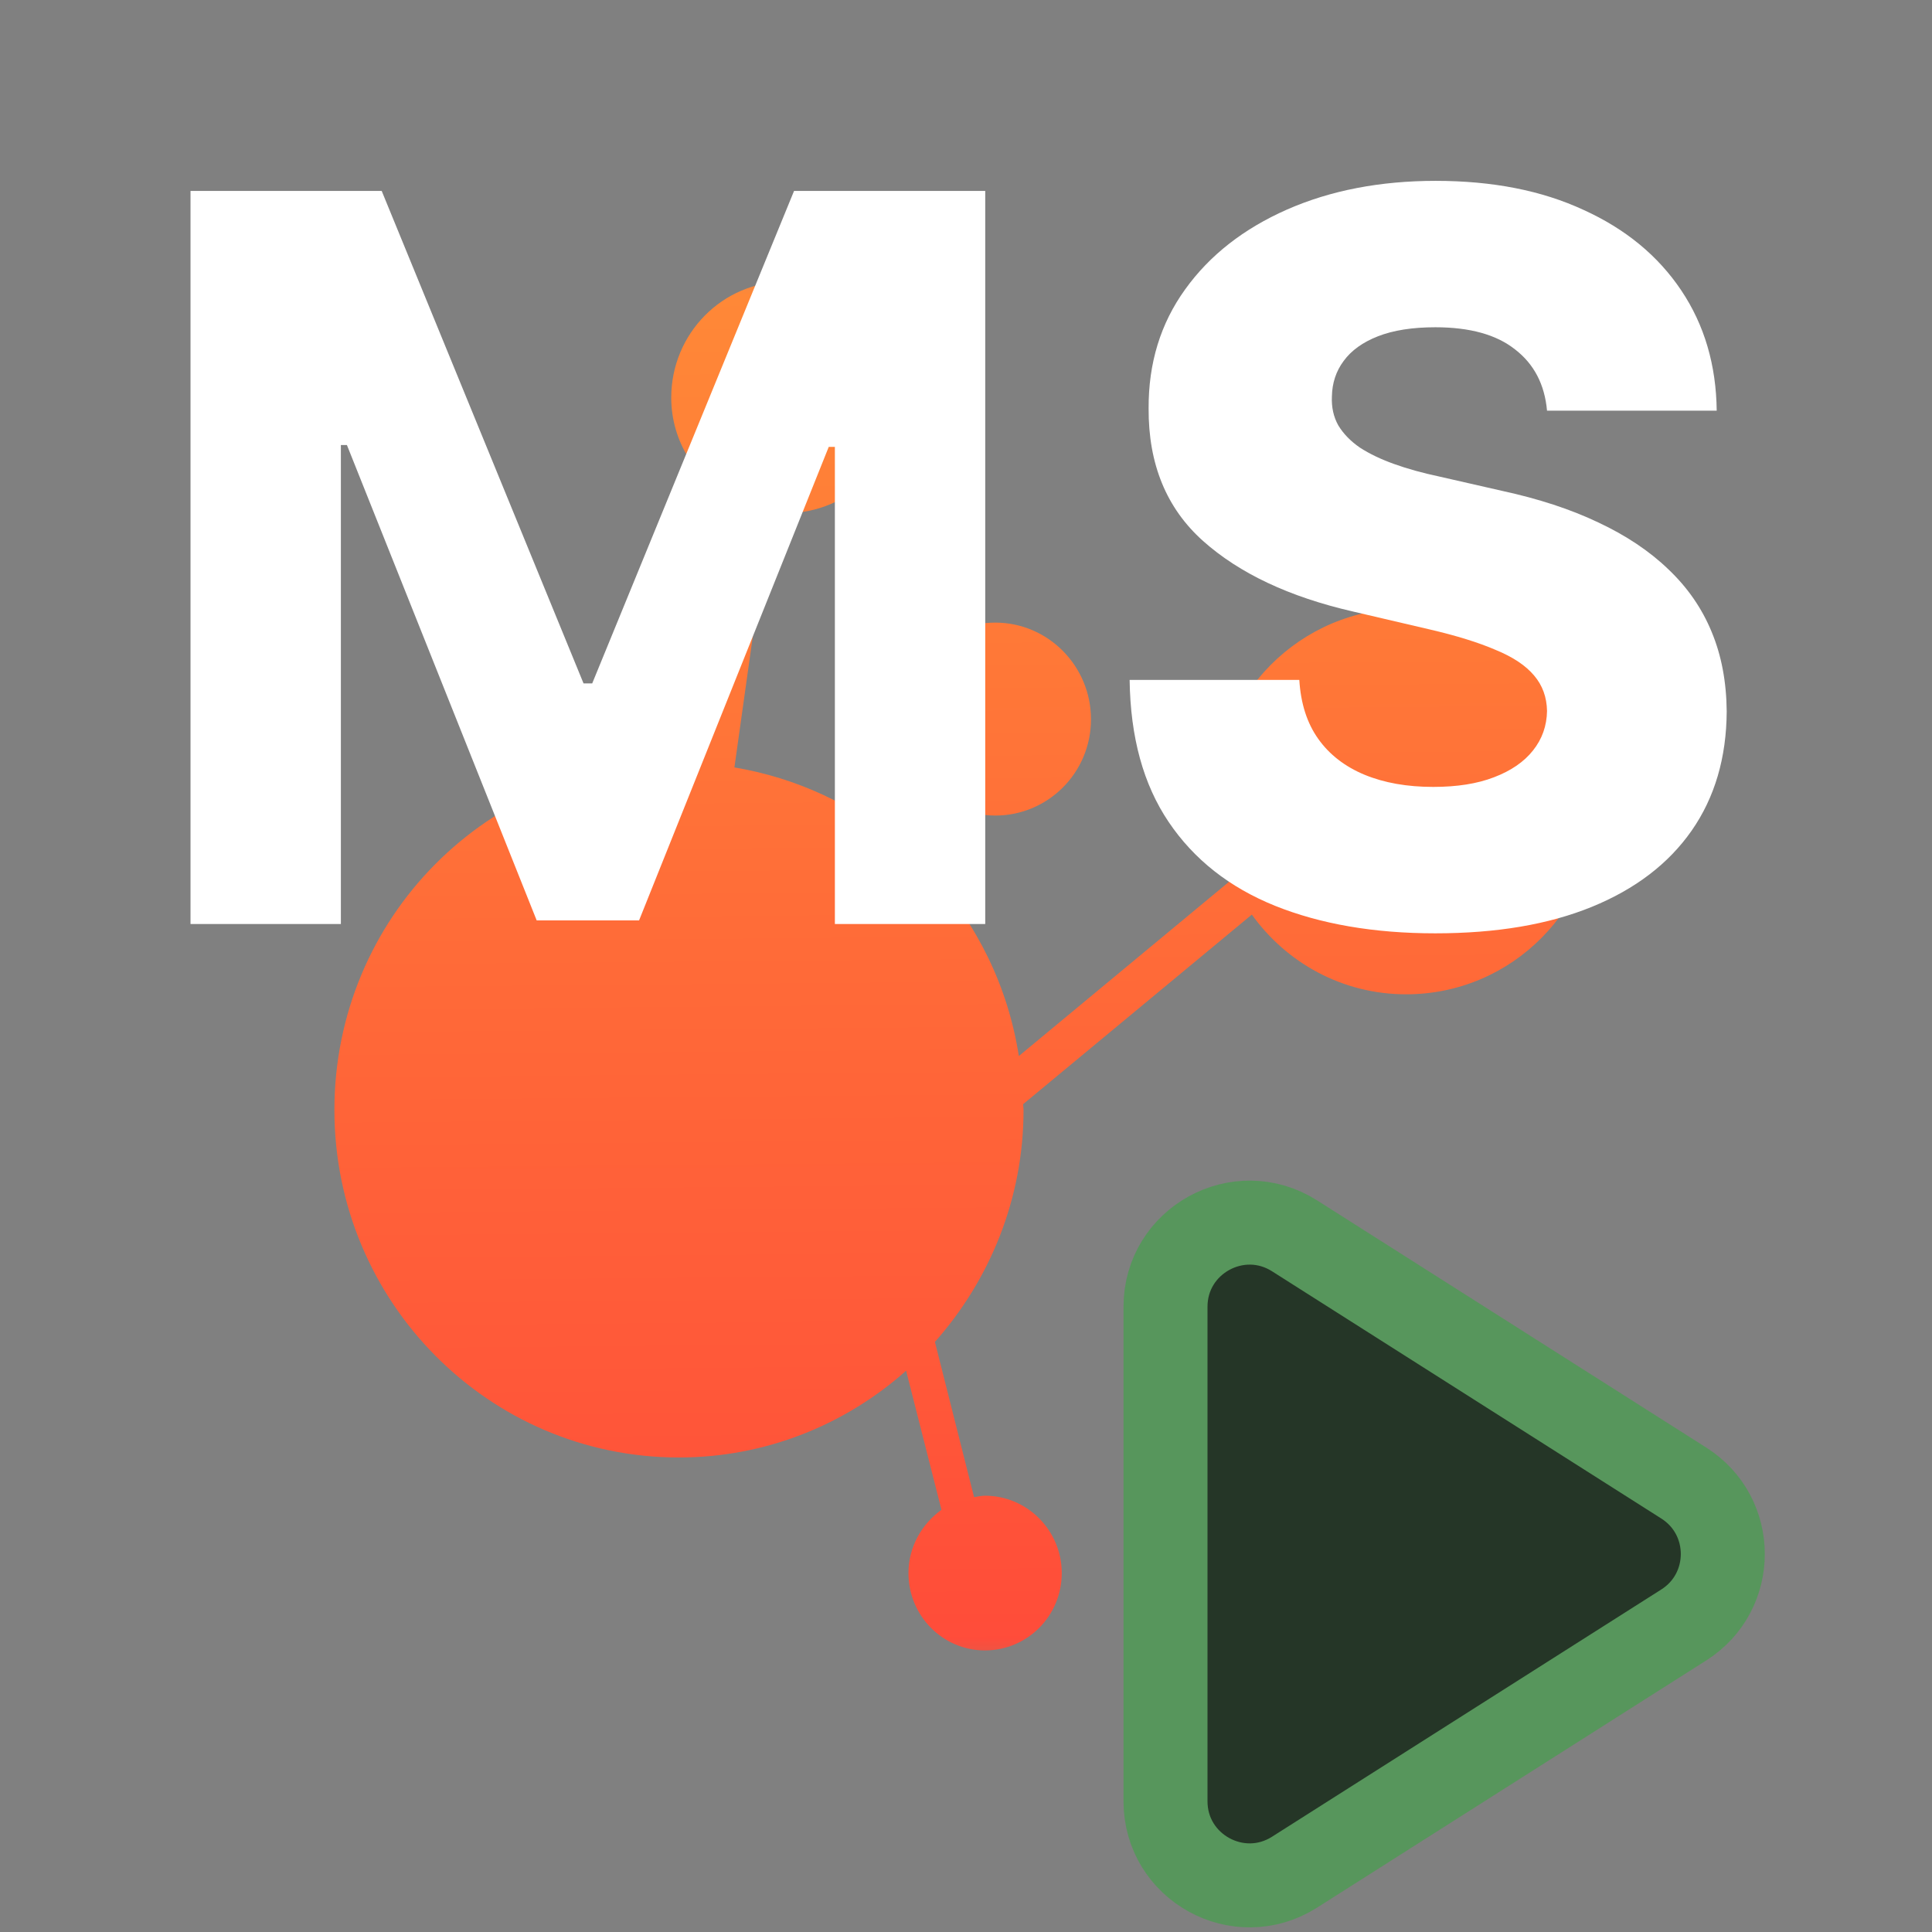 <svg width="16" height="16" viewBox="0 0 23 23" fill="none" xmlns="http://www.w3.org/2000/svg">
    <rect x="0" y="0" width="23" height="23" fill="#808080" stroke="none"/>
    <g clip-path="url(#clip0_8804_23343)">
        <mask id="mask0_8804_23343" style="mask-type:luminance" maskUnits="userSpaceOnUse" x="2" y="2" width="19"
              height="19">
            <path d="M2.875 2.875H20.125V20.125H2.875V2.875Z" fill="white"/>
        </mask>
        <g mask="url(#mask0_8804_23343)">
            <mask id="mask1_8804_23343" style="mask-type:luminance" maskUnits="userSpaceOnUse" x="-3" y="-3" width="29"
                  height="29">
                <path d="M25.914 11.5C25.914 19.462 19.457 25.914 11.5 25.914C3.543 25.914 -2.909 19.462 -2.909 11.5C-2.909 3.538 3.543 -2.914 11.5 -2.914C19.457 -2.914 25.914 3.538 25.914 11.5Z"
                      fill="white"/>
            </mask>
            <g mask="url(#mask1_8804_23343)">
                <path d="M9.355 3.352C8.603 3.352 7.991 3.97 7.991 4.734C7.991 5.261 8.294 5.716 8.726 5.947L8.288 9.091C8.221 9.085 8.154 9.08 8.081 9.08C5.812 9.08 3.981 10.927 3.981 13.213C3.981 15.498 5.818 17.351 8.081 17.351C9.119 17.351 10.068 16.958 10.787 16.318L11.208 17.974C10.972 18.143 10.815 18.418 10.815 18.727C10.815 19.238 11.225 19.648 11.725 19.648C12.23 19.648 12.64 19.238 12.64 18.727C12.64 18.221 12.23 17.806 11.725 17.806C11.685 17.806 11.641 17.817 11.596 17.823L11.13 15.975C11.781 15.24 12.185 14.274 12.185 13.213C12.185 13.19 12.18 13.168 12.18 13.145L14.903 10.888C15.313 11.461 15.981 11.837 16.739 11.837C18.003 11.837 19.019 10.809 19.019 9.535C19.019 8.271 18.003 7.244 16.739 7.244C15.481 7.244 14.46 8.271 14.46 9.535C14.46 9.872 14.538 10.186 14.662 10.472L12.129 12.572C12 11.742 11.629 10.995 11.085 10.405L11.382 9.608C11.523 9.669 11.68 9.709 11.848 9.709C12.477 9.709 12.988 9.198 12.988 8.563C12.988 7.929 12.477 7.412 11.848 7.412C11.22 7.412 10.709 7.929 10.709 8.563C10.709 8.844 10.815 9.102 10.984 9.304L10.714 10.04C10.158 9.58 9.484 9.26 8.743 9.136L9.17 6.093C9.232 6.098 9.293 6.109 9.355 6.109C10.113 6.109 10.725 5.492 10.725 4.734C10.725 3.97 10.113 3.352 9.355 3.352Z"
                      fill="url(#paint0_linear_8804_23343)"/>
            </g>
        </g>
        <path d="M20.046 17.656C20.664 18.049 20.664 18.951 20.046 19.344L15.411 22.288C14.745 22.71 13.875 22.232 13.875 21.443L13.875 15.557C13.875 14.768 14.745 14.29 15.411 14.712L20.046 17.656Z"
              fill="#253627" stroke="#57965C"/>
        <path d="M2.268 2.273H4.544L6.947 8.136H7.05L9.453 2.273H11.729V11H9.939V5.32H9.866L7.608 10.957H6.389L4.13 5.298H4.058V11H2.268V2.273Z"
              fill="white"/>
        <path d="M18.417 4.889C18.389 4.577 18.262 4.334 18.038 4.161C17.816 3.984 17.499 3.896 17.087 3.896C16.815 3.896 16.587 3.932 16.405 4.003C16.224 4.074 16.087 4.172 15.996 4.297C15.905 4.419 15.859 4.56 15.856 4.719C15.85 4.849 15.876 4.964 15.932 5.064C15.992 5.163 16.077 5.251 16.188 5.328C16.302 5.402 16.438 5.467 16.597 5.524C16.756 5.581 16.935 5.631 17.134 5.673L17.884 5.844C18.316 5.938 18.697 6.062 19.026 6.219C19.359 6.375 19.637 6.561 19.861 6.777C20.089 6.993 20.261 7.241 20.377 7.523C20.494 7.804 20.553 8.119 20.556 8.469C20.553 9.02 20.414 9.493 20.139 9.888C19.863 10.283 19.467 10.585 18.95 10.796C18.435 11.006 17.815 11.111 17.087 11.111C16.357 11.111 15.721 11.001 15.178 10.783C14.636 10.564 14.214 10.232 13.913 9.786C13.611 9.339 13.457 8.776 13.448 8.094H15.468C15.485 8.375 15.56 8.609 15.694 8.797C15.827 8.984 16.011 9.126 16.244 9.223C16.479 9.32 16.752 9.368 17.062 9.368C17.346 9.368 17.587 9.33 17.786 9.253C17.988 9.176 18.143 9.07 18.251 8.933C18.359 8.797 18.414 8.641 18.417 8.464C18.414 8.3 18.363 8.159 18.264 8.043C18.164 7.923 18.011 7.821 17.803 7.736C17.599 7.648 17.337 7.567 17.019 7.493L16.107 7.28C15.352 7.107 14.756 6.827 14.322 6.44C13.887 6.051 13.671 5.526 13.674 4.864C13.671 4.324 13.816 3.851 14.109 3.445C14.401 3.038 14.806 2.722 15.323 2.494C15.84 2.267 16.43 2.153 17.092 2.153C17.768 2.153 18.354 2.268 18.852 2.499C19.352 2.726 19.739 3.045 20.015 3.457C20.291 3.869 20.431 4.347 20.437 4.889H18.417Z"
              fill="white"/>
    </g>
    <defs>
        <linearGradient id="paint0_linear_8804_23343" x1="11.147" y1="22.041" x2="10.958" y2="0.267"
                        gradientUnits="userSpaceOnUse">
            <stop stop-color="#FF433A"/>
            <stop offset="1" stop-color="#FF9436"/>
        </linearGradient>
        <clipPath id="clip0_8804_23343">
            <rect width="23" height="23" fill="white"/>
        </clipPath>
    </defs>
</svg>

